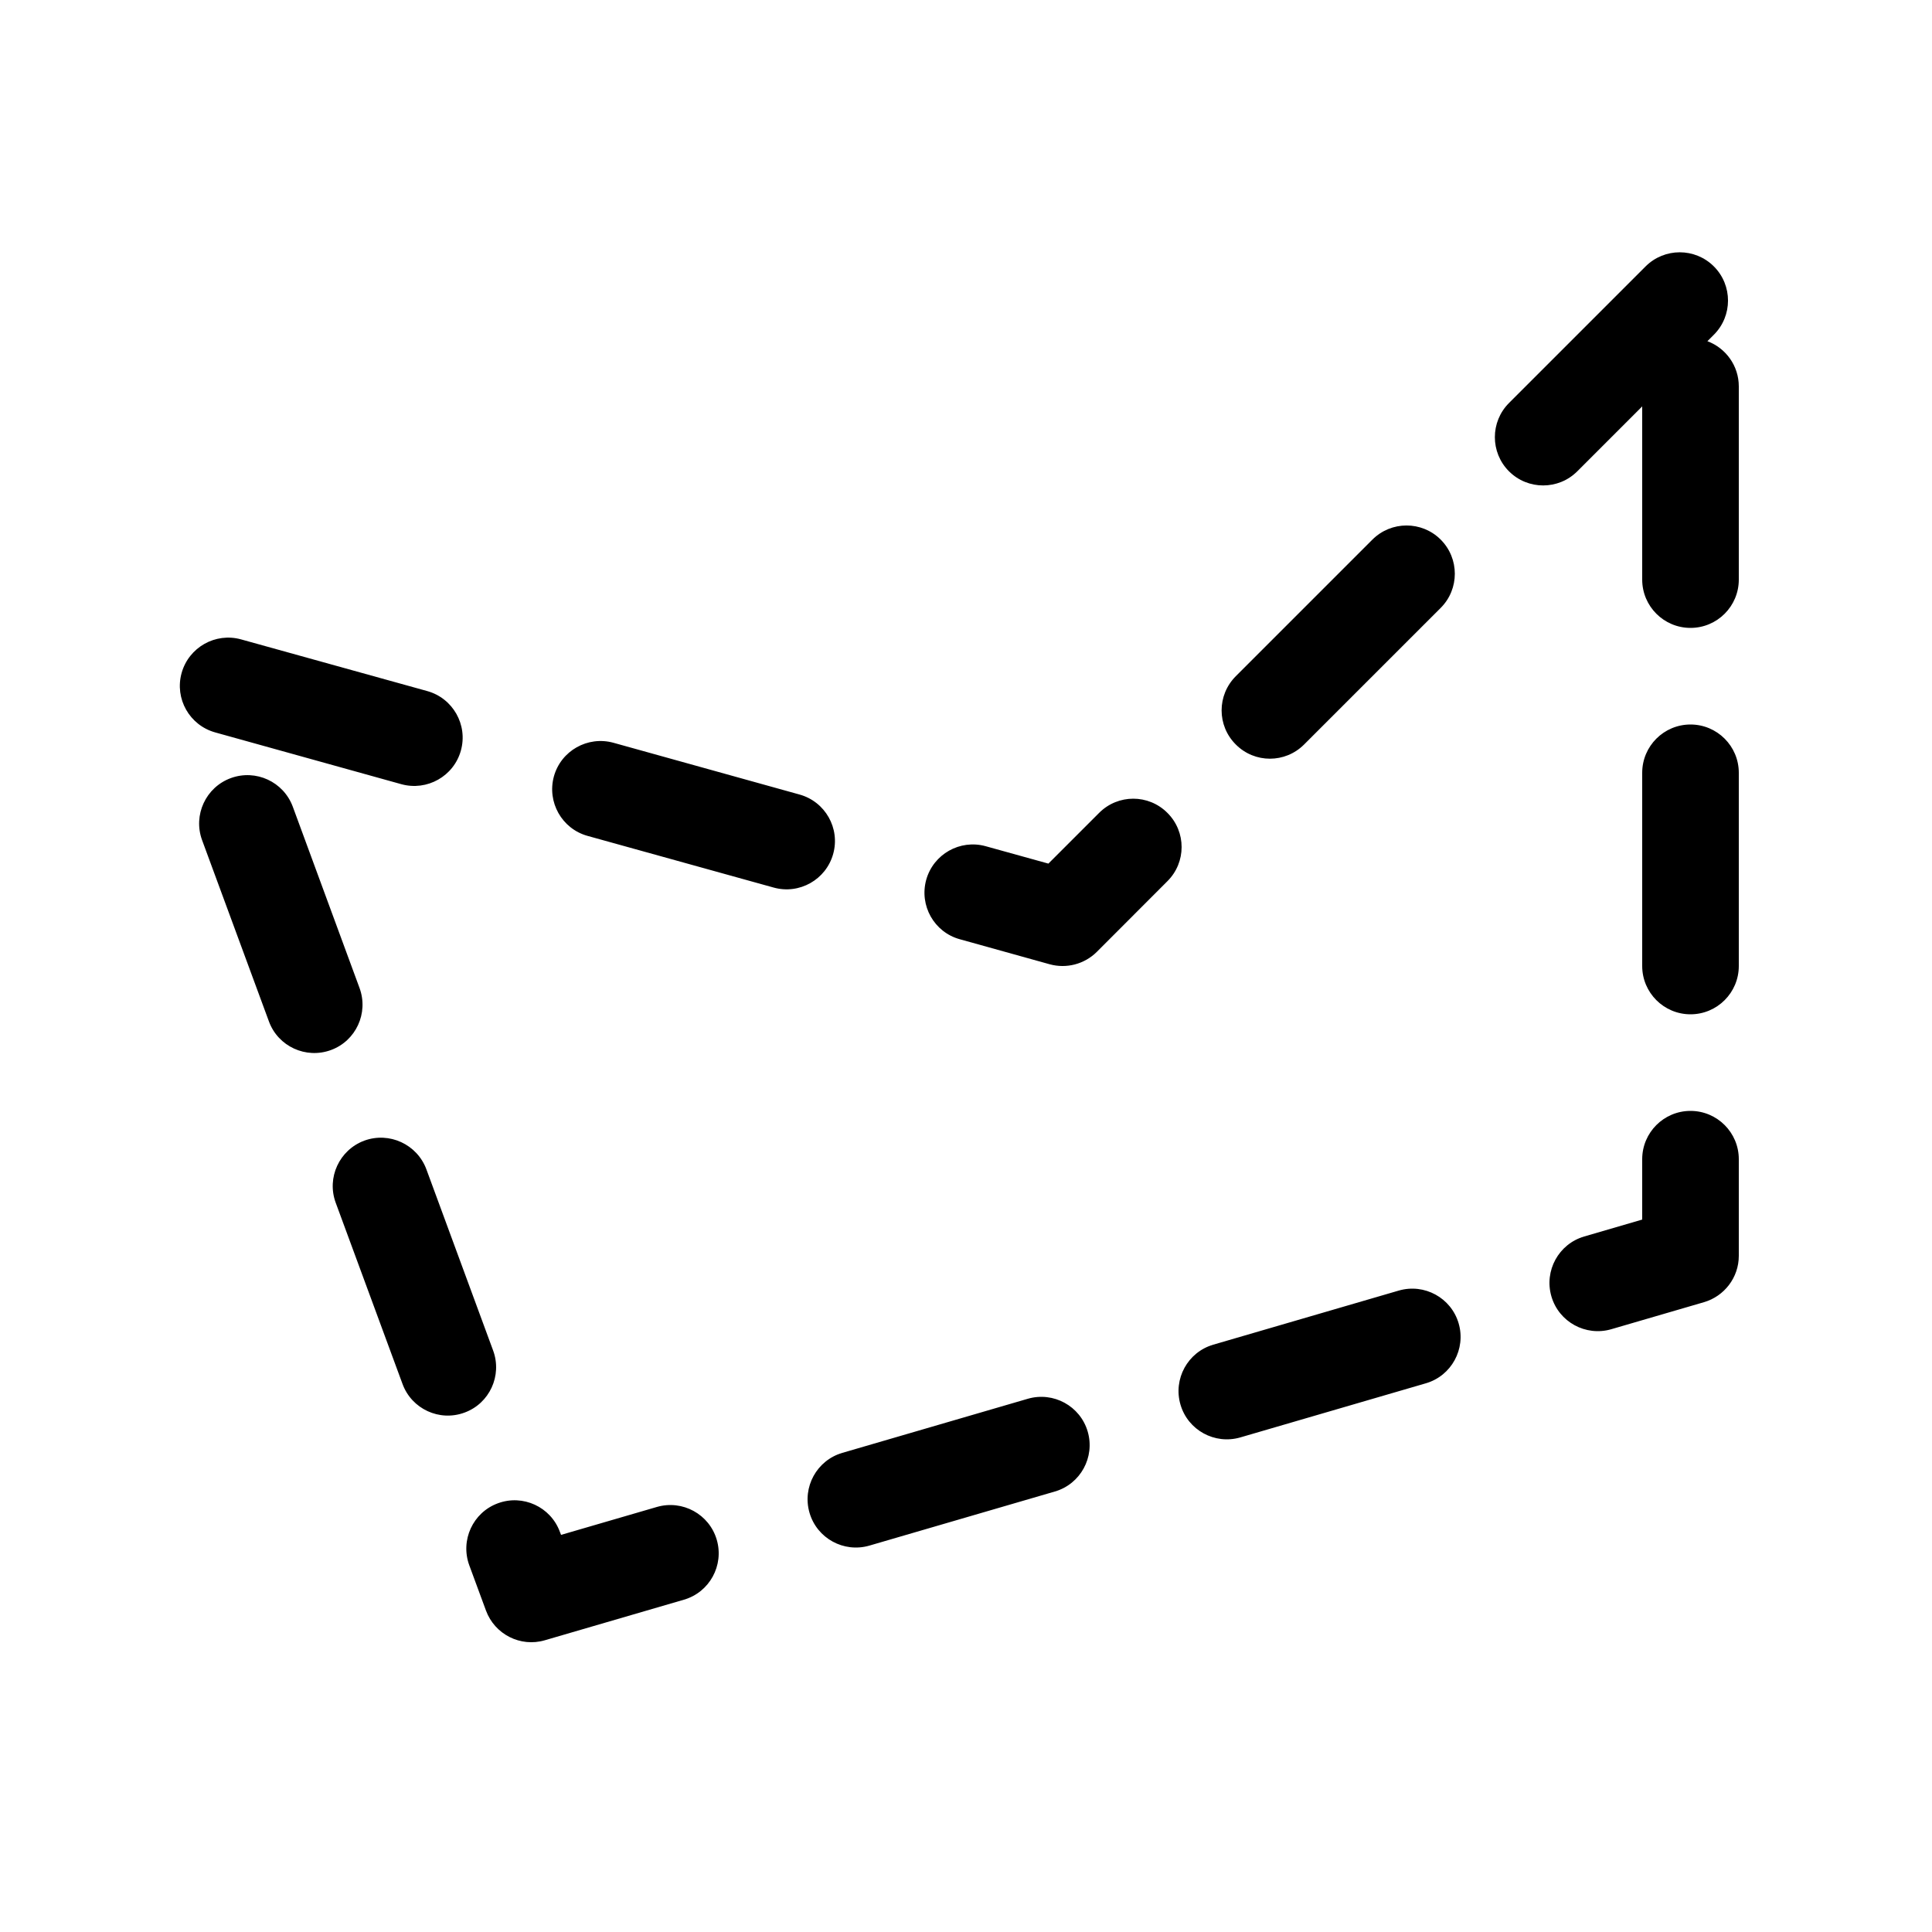 <?xml version="1.0" encoding="UTF-8" standalone="no"?>
<!DOCTYPE svg PUBLIC "-//W3C//DTD SVG 1.1//EN" "http://www.w3.org/Graphics/SVG/1.1/DTD/svg11.dtd">
<svg width="20px" height="20px" version="1.1" xmlns="http://www.w3.org/2000/svg" xmlns:xlink="http://www.w3.org/1999/xlink" xml:space="preserve" xmlns:serif="http://www.serif.com/" style="fill-rule:evenodd;clip-rule:evenodd;stroke-linejoin:round;stroke-miterlimit:2;">
    <rect x="0" y="0" width="20" height="20" style="fill-opacity:0;"/>
    <g transform="matrix(1,0,0,1,-1,-3)">
        <path d="M8.08,19.56L6.64,19.98C6.388,20.054 6.122,19.919 6.031,19.673C6.031,19.673 5.968,19.501 5.858,19.204C5.763,18.945 5.895,18.657 6.154,18.562C6.413,18.466 6.701,18.599 6.796,18.858L6.808,18.889L7.8,18.6C8.065,18.523 8.343,18.675 8.42,18.94C8.497,19.205 8.345,19.483 8.08,19.56ZM9.72,18.04L11.64,17.48C11.905,17.403 12.183,17.555 12.26,17.82C12.337,18.085 12.185,18.363 11.92,18.44L10,19C9.735,19.077 9.457,18.925 9.38,18.66C9.303,18.395 9.455,18.117 9.72,18.04ZM13.56,16.92L15.48,16.36C15.745,16.283 16.023,16.435 16.1,16.7C16.177,16.965 16.025,17.243 15.76,17.32L13.84,17.88C13.575,17.957 13.297,17.805 13.22,17.54C13.143,17.275 13.295,16.997 13.56,16.92ZM4.475,15.45C4.38,15.191 4.513,14.904 4.771,14.808C5.03,14.713 5.318,14.846 5.414,15.105L6.105,16.981C6.2,17.24 6.068,17.528 5.809,17.623C5.55,17.719 5.262,17.586 5.167,17.327L4.475,15.45ZM18,15.625L18,15C18,14.724 18.224,14.5 18.5,14.5C18.776,14.5 19,14.724 19,15L19,16C19,16.227 18.848,16.419 18.64,16.48C18.64,16.48 18.278,16.586 17.68,16.76C17.415,16.837 17.137,16.685 17.06,16.42C16.983,16.155 17.135,15.877 17.4,15.8L18,15.625ZM3.784,13.574L3.092,11.697C2.997,11.438 3.13,11.15 3.389,11.055C3.648,10.96 3.935,11.092 4.031,11.351L4.722,13.228C4.817,13.487 4.685,13.775 4.426,13.87C4.167,13.965 3.879,13.833 3.784,13.574ZM19,11L19,13C19,13.276 18.776,13.5 18.5,13.5C18.224,13.5 18,13.276 18,13L18,11C18,10.724 18.224,10.5 18.5,10.5C18.776,10.5 19,10.724 19,11ZM13.085,12.122L12.354,12.854C12.226,12.981 12.04,13.03 11.866,12.982C11.866,12.982 11.509,12.882 10.936,12.723C10.67,12.65 10.515,12.374 10.588,12.108C10.662,11.842 10.938,11.686 11.204,11.76L11.853,11.94L12.378,11.415C12.573,11.219 12.89,11.219 13.085,11.415C13.281,11.61 13.281,11.927 13.085,12.122ZM9.009,12.188L7.082,11.653C6.816,11.579 6.661,11.303 6.734,11.037C6.808,10.771 7.084,10.616 7.35,10.689L9.277,11.225C9.543,11.299 9.699,11.574 9.625,11.84C9.551,12.106 9.275,12.262 9.009,12.188ZM5.155,11.118L3.228,10.582C2.962,10.508 2.806,10.233 2.88,9.967C2.954,9.701 3.23,9.545 3.496,9.619L5.423,10.154C5.689,10.228 5.845,10.504 5.771,10.77C5.697,11.036 5.421,11.191 5.155,11.118ZM13.793,10L15.207,8.586C15.402,8.391 15.719,8.391 15.914,8.586C16.109,8.781 16.109,9.098 15.914,9.293L14.5,10.707C14.304,10.903 13.988,10.903 13.793,10.707C13.597,10.512 13.597,10.196 13.793,10ZM16.621,7.172L18.035,5.758C18.23,5.563 18.547,5.563 18.742,5.758C18.937,5.953 18.937,6.27 18.742,6.465L18.675,6.532C18.865,6.603 19,6.786 19,7L19,9C19,9.276 18.776,9.5 18.5,9.5C18.224,9.5 18,9.276 18,9L18,7.207L17.328,7.879C17.133,8.074 16.816,8.074 16.621,7.879C16.426,7.684 16.426,7.367 16.621,7.172Z" style="fill:black;"/>
    </g>
</svg>
